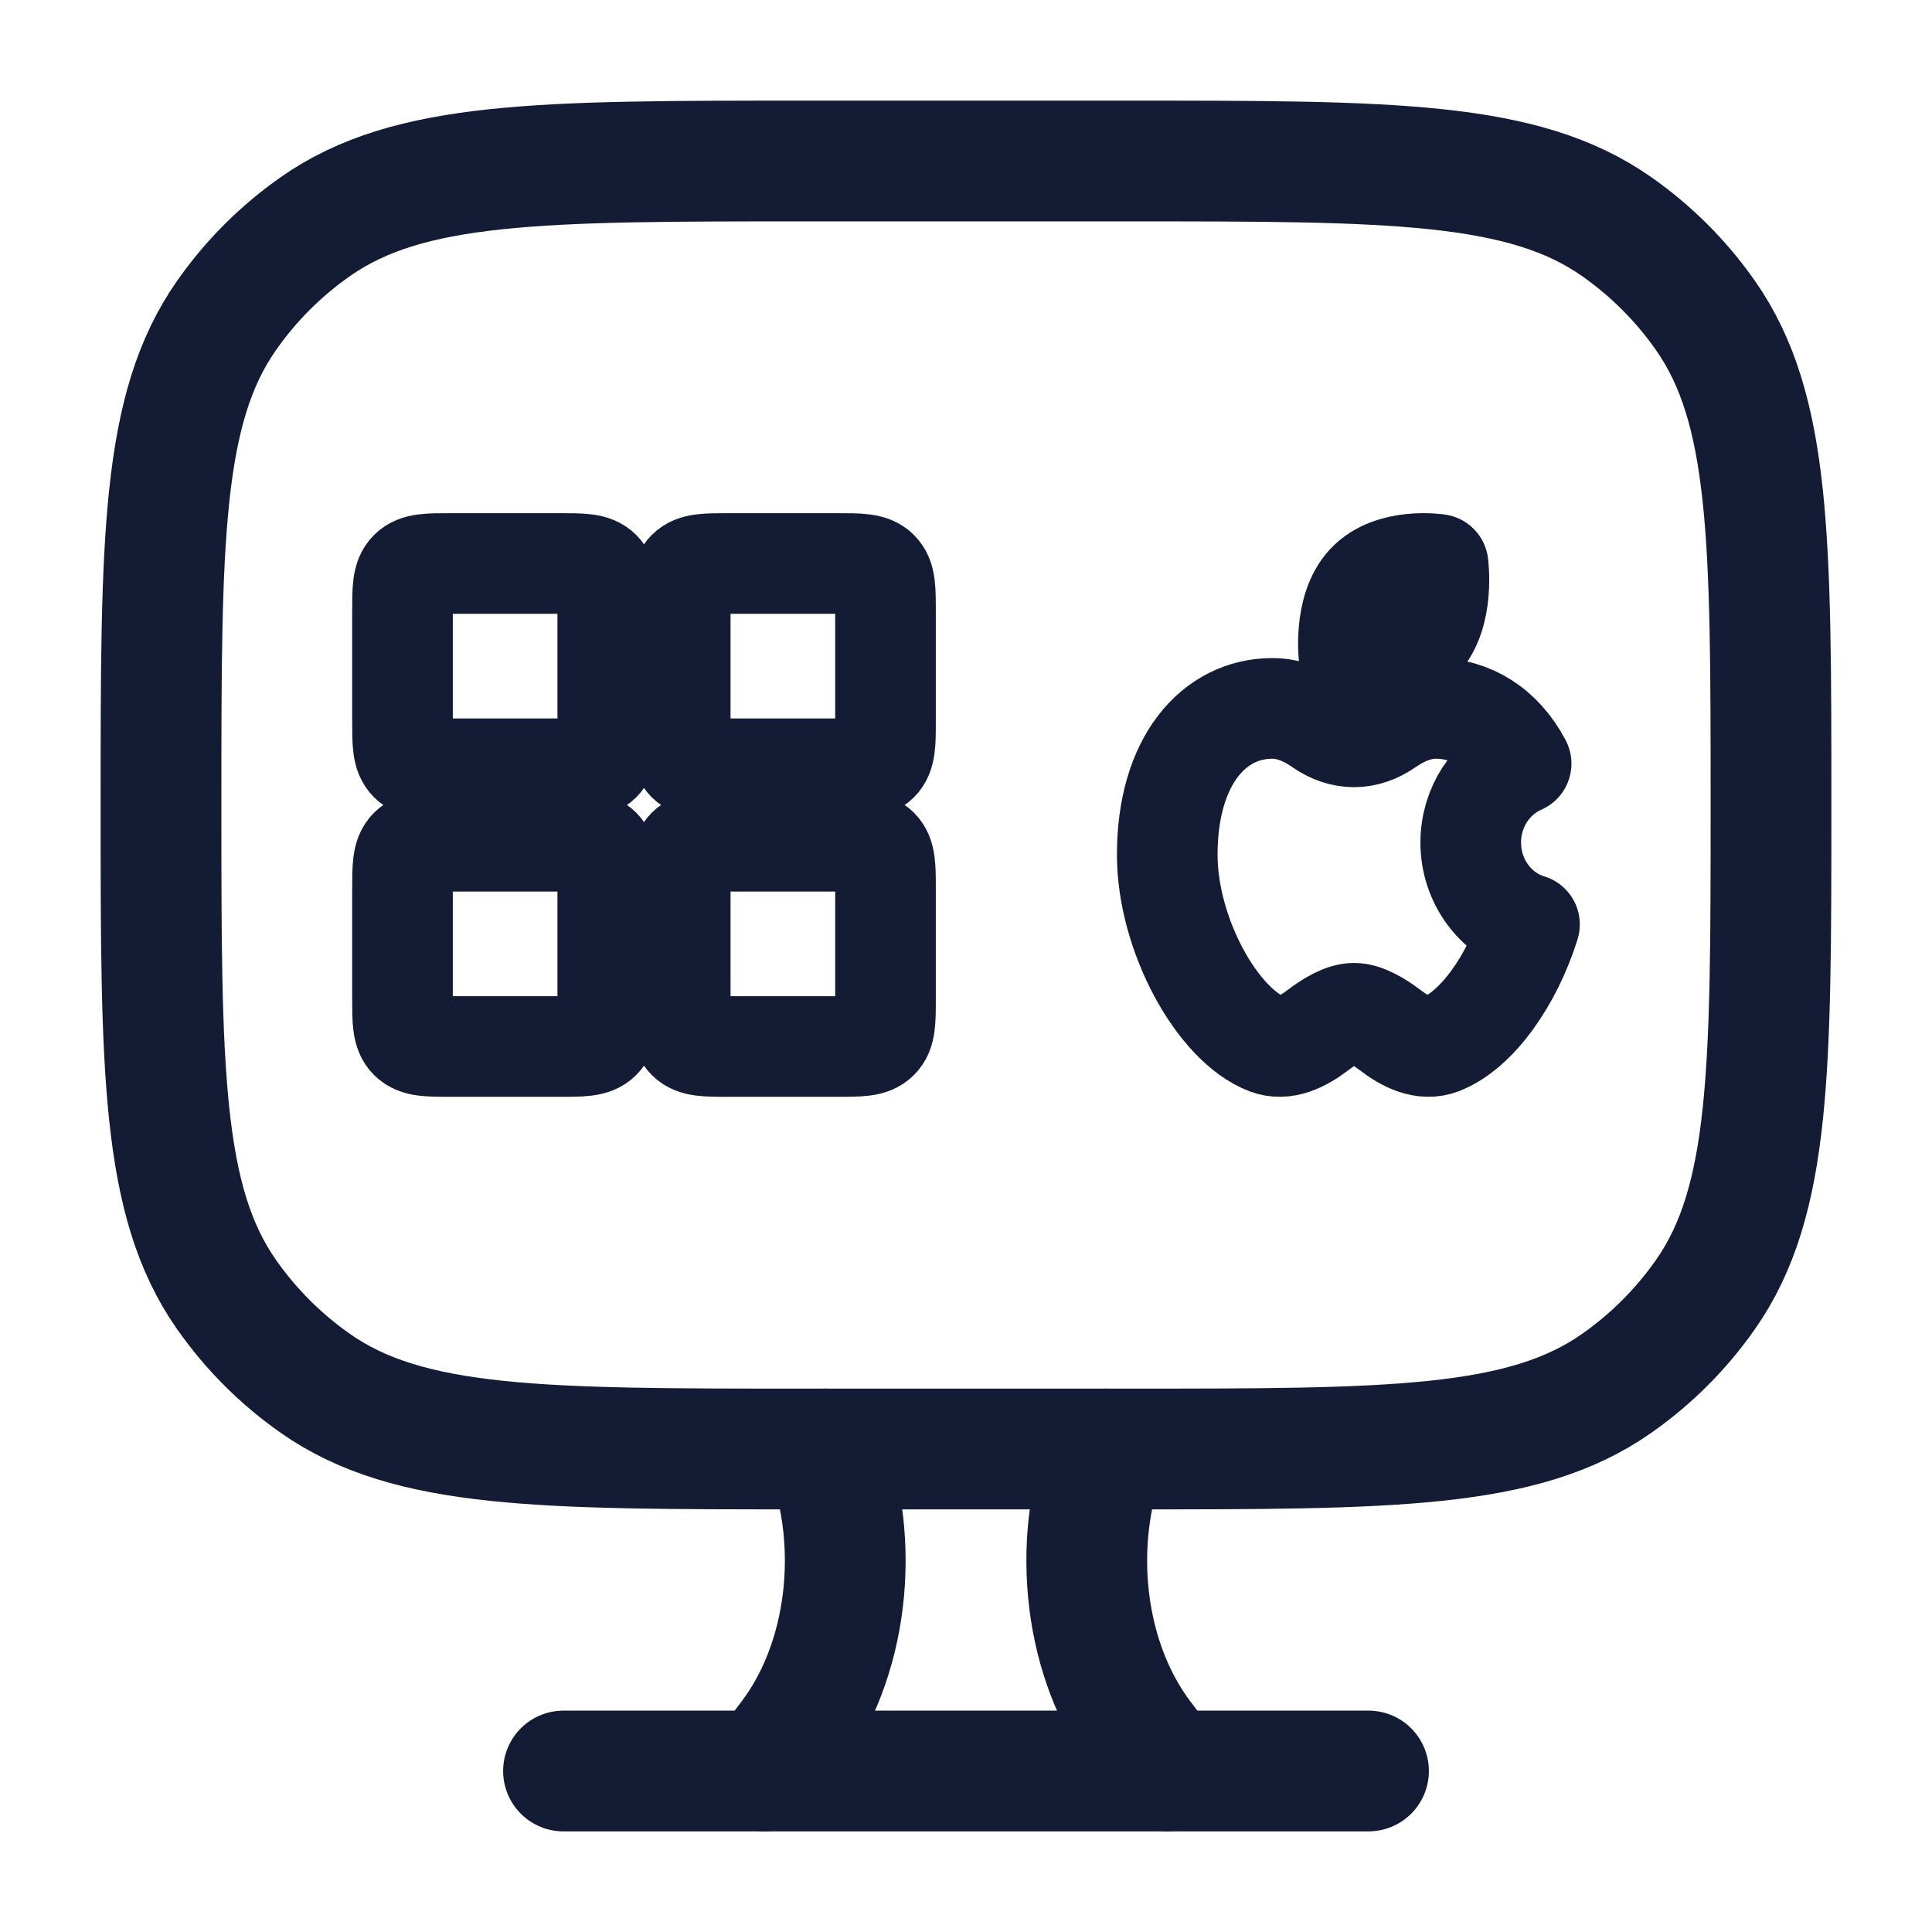 <svg width="24" height="24" viewBox="0 0 24 24" fill="none" xmlns="http://www.w3.org/2000/svg">
<path d="M14.5 22L14.184 21.581C13.473 20.637 13.297 19.194 13.747 18" stroke="#141B34" stroke-width="1.5" stroke-linecap="round"/>
<path d="M9.5 22L9.816 21.581C10.527 20.637 10.703 19.194 10.253 18" stroke="#141B34" stroke-width="1.5" stroke-linecap="round"/>
<path d="M7 22H17" stroke="#141B34" stroke-width="1.5" stroke-linecap="round"/>
<path d="M17.644 7.953C17.339 8.278 16.761 8.189 16.761 8.189C16.761 8.189 16.677 7.572 16.981 7.247C17.286 6.922 17.864 7.011 17.864 7.011C17.864 7.011 17.948 7.628 17.644 7.953Z" stroke="#141B34" stroke-width="1.25" stroke-linejoin="round"/>
<path d="M14.5 10.618C14.5 11.602 15.118 12.733 15.743 12.972C15.96 13.055 16.183 12.94 16.37 12.798C16.511 12.69 16.682 12.587 16.82 12.587C16.958 12.587 17.129 12.69 17.271 12.798C17.457 12.94 17.681 13.055 17.898 12.972C18.342 12.802 18.782 12.182 19 11.484C18.578 11.355 18.27 10.948 18.27 10.466C18.27 10.024 18.529 9.646 18.896 9.486C18.66 9.038 18.273 8.8 17.835 8.8C17.609 8.8 17.401 8.897 17.233 9.014C16.965 9.2 16.675 9.2 16.407 9.014C16.239 8.897 16.031 8.8 15.805 8.8C15.084 8.8 14.5 9.446 14.5 10.618Z" stroke="#141B34" stroke-width="1.25" stroke-linejoin="round"/>
<path d="M14 2H10C6.721 2 5.081 2 3.919 2.814C3.489 3.115 3.115 3.489 2.814 3.919C2 5.081 2 6.721 2 10C2 13.279 2 14.919 2.814 16.081C3.115 16.511 3.489 16.885 3.919 17.186C5.081 18 6.721 18 10 18H14C17.279 18 18.919 18 20.081 17.186C20.511 16.885 20.885 16.511 21.186 16.081C22 14.919 22 13.279 22 10C22 6.721 22 5.081 21.186 3.919C20.885 3.489 20.511 3.115 20.081 2.814C18.919 2 17.279 2 14 2Z" stroke="#141B34" stroke-width="1.5" stroke-linecap="round"/>
<path d="M8.45 11.05C8.45 10.767 8.45 10.626 8.538 10.538C8.626 10.45 8.767 10.45 9.05 10.45H10.4C10.683 10.45 10.824 10.45 10.912 10.538C11 10.626 11 10.767 11 11.05V12.4C11 12.683 11 12.825 10.912 12.912C10.824 13 10.683 13 10.4 13H9.05C8.767 13 8.626 13 8.538 12.912C8.45 12.825 8.45 12.683 8.45 12.4V11.05Z" stroke="#141B34" stroke-width="1.25" stroke-linecap="round" stroke-linejoin="round"/>
<path d="M5 7.6C5 7.317 5 7.176 5.088 7.088C5.176 7 5.317 7 5.6 7H6.95C7.233 7 7.374 7 7.462 7.088C7.55 7.176 7.55 7.317 7.55 7.6V8.95C7.55 9.233 7.55 9.374 7.462 9.462C7.374 9.55 7.233 9.55 6.95 9.55H5.6C5.317 9.55 5.176 9.55 5.088 9.462C5 9.374 5 9.233 5 8.95L5 7.6Z" stroke="#141B34" stroke-width="1.25" stroke-linecap="round" stroke-linejoin="round"/>
<path d="M5 11.05C5 10.767 5 10.626 5.088 10.538C5.176 10.45 5.317 10.45 5.6 10.45H6.95C7.233 10.45 7.374 10.45 7.462 10.538C7.55 10.626 7.55 10.767 7.55 11.05V12.4C7.55 12.683 7.55 12.825 7.462 12.912C7.374 13 7.233 13 6.95 13H5.6C5.317 13 5.176 13 5.088 12.912C5 12.825 5 12.683 5 12.4L5 11.05Z" stroke="#141B34" stroke-width="1.25" stroke-linecap="round" stroke-linejoin="round"/>
<path d="M8.45 7.6C8.45 7.317 8.45 7.176 8.538 7.088C8.626 7 8.767 7 9.05 7H10.4C10.683 7 10.824 7 10.912 7.088C11 7.176 11 7.317 11 7.6V8.95C11 9.233 11 9.374 10.912 9.462C10.824 9.55 10.683 9.55 10.4 9.55H9.05C8.767 9.55 8.626 9.55 8.538 9.462C8.45 9.374 8.45 9.233 8.45 8.95V7.6Z" stroke="#141B34" stroke-width="1.25" stroke-linecap="round" stroke-linejoin="round"/>
</svg>
